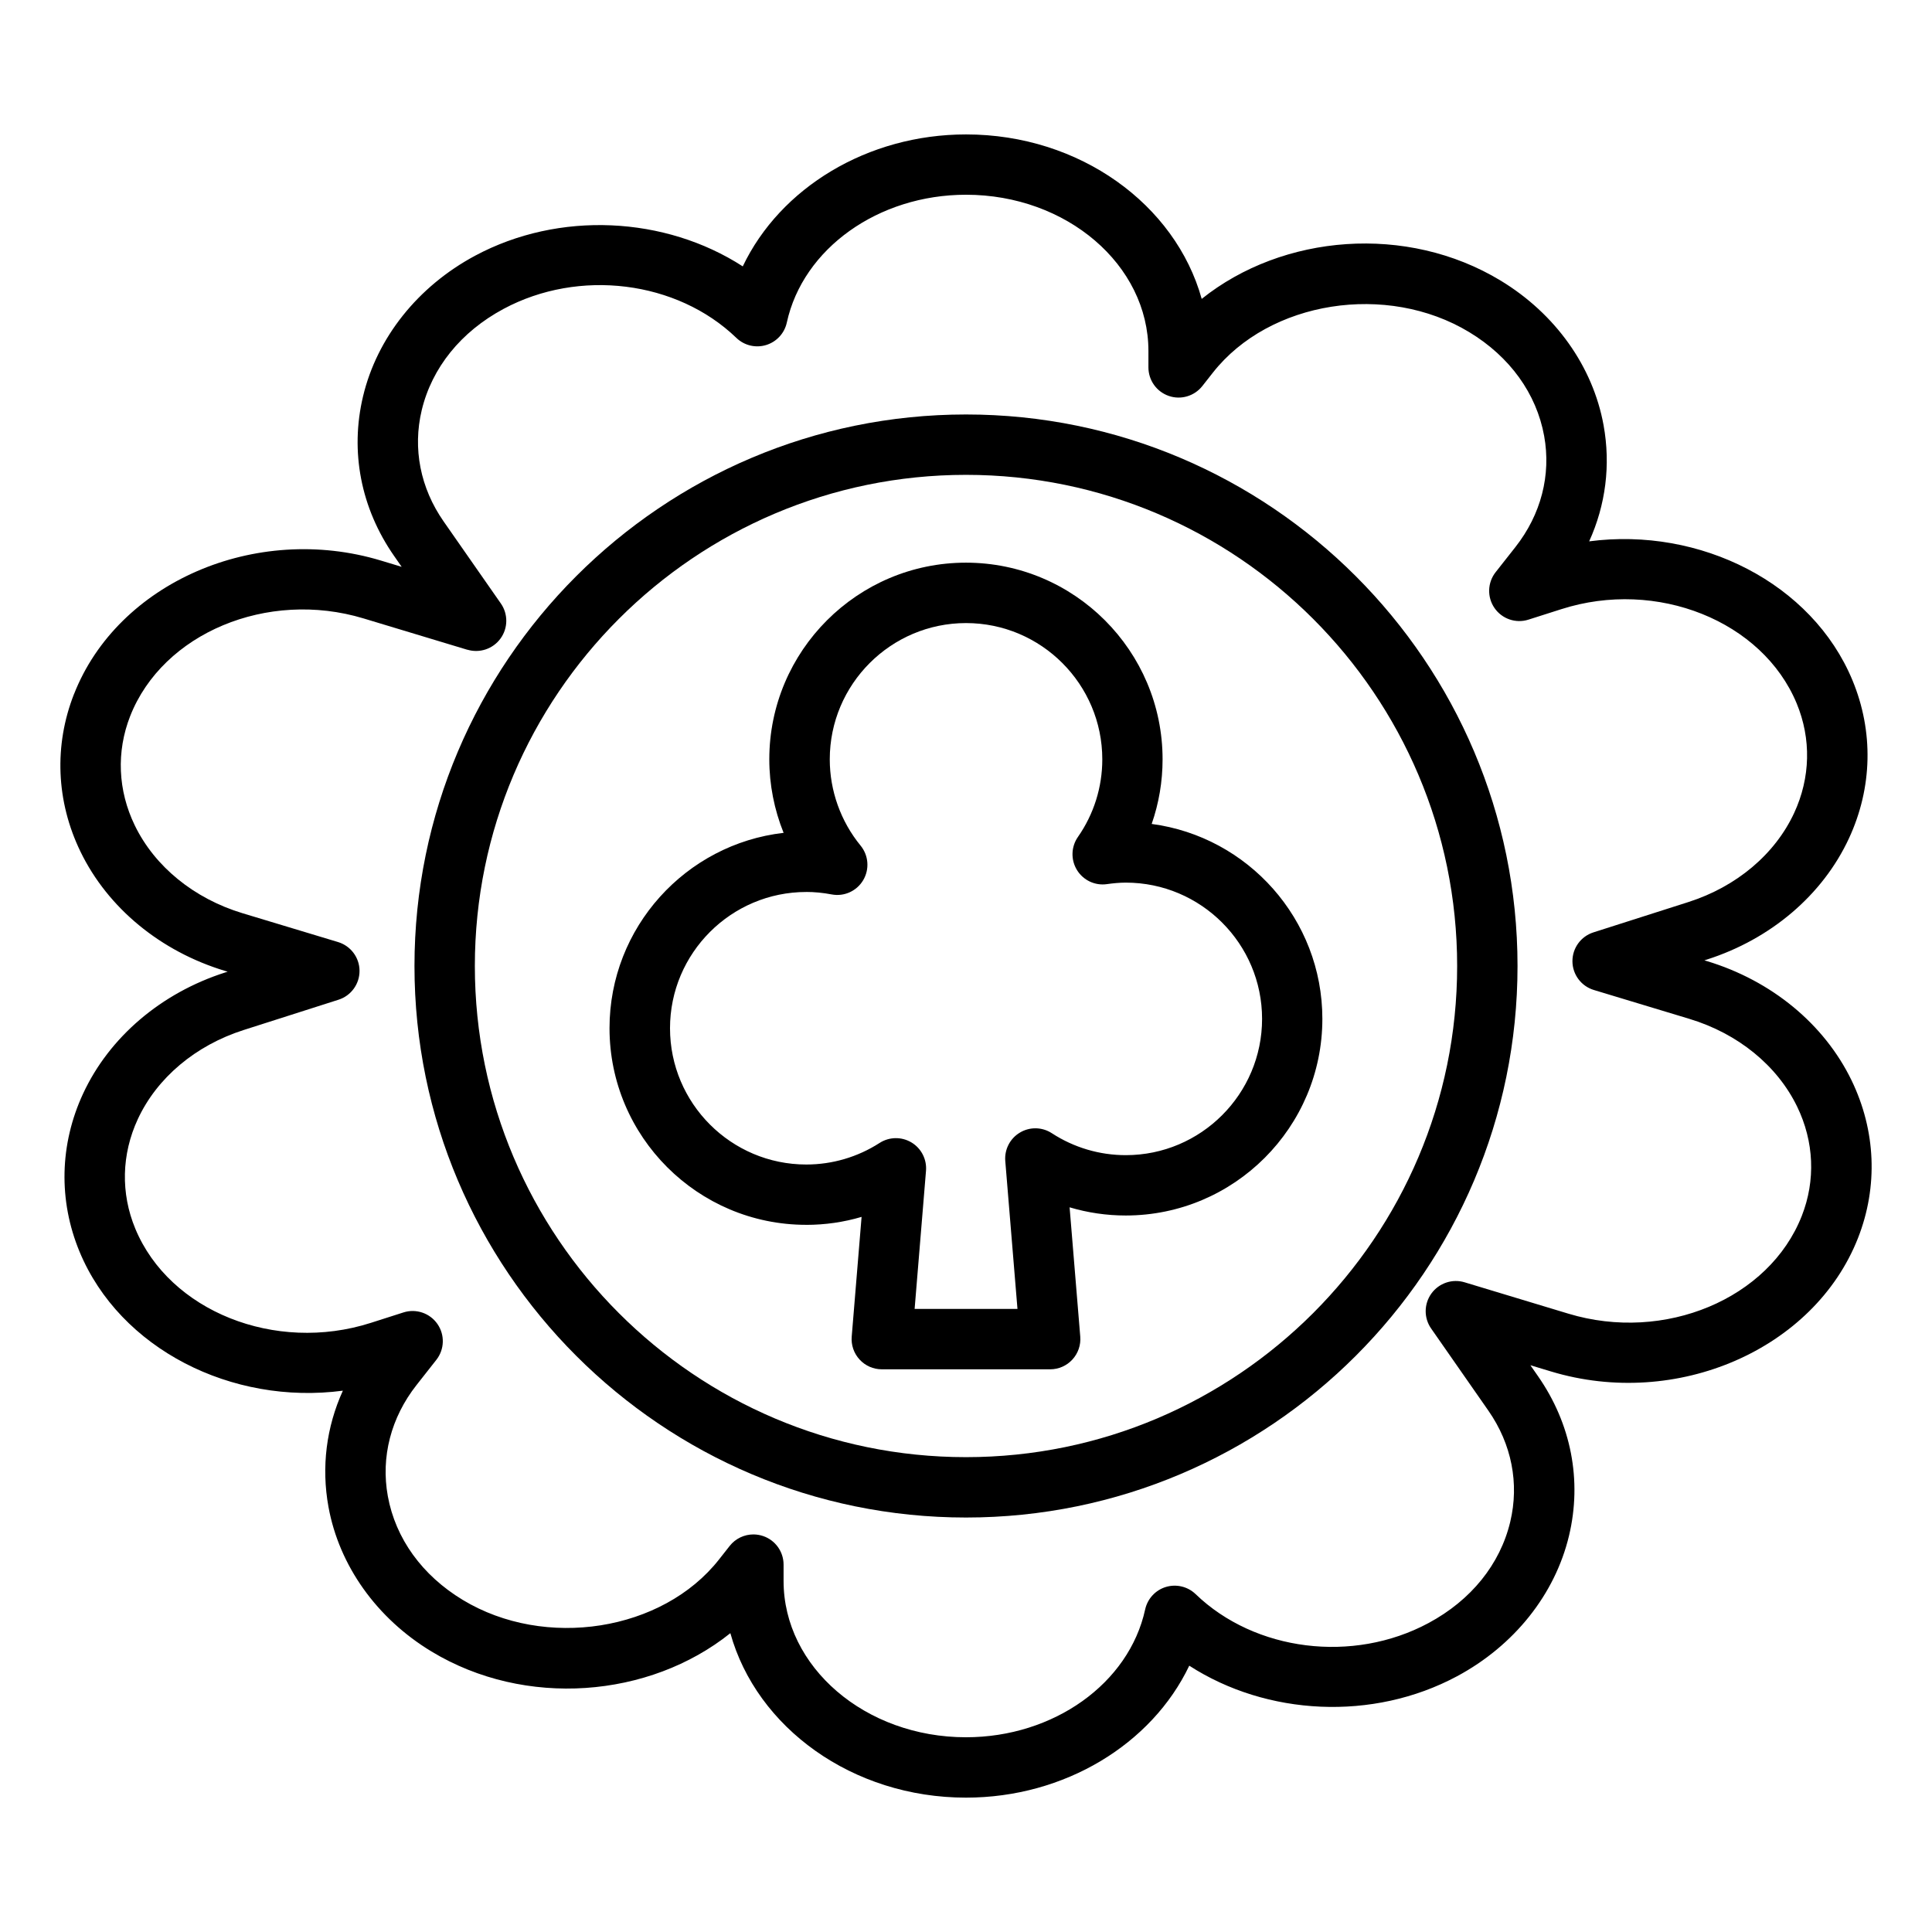<?xml version="1.0" encoding="UTF-8"?>
<svg id="Layer_1" data-name="Layer 1" xmlns="http://www.w3.org/2000/svg" viewBox="0 0 64 64">
  <defs>
    <style>
      .cls-1 {
        fill: #000;
        stroke-width: 0px;
      }
    </style>
  </defs>
  <path class="cls-1" d="M2.452,22.99c-.669,1.704-.593,3.559.215,5.224.904,1.863,2.65,3.303,4.792,3.95l.082.024-.078.025c-2.125.679-3.842,2.143-4.711,4.016-.779,1.68-.82,3.54-.116,5.237,1.337,3.22,5.044,5.088,8.722,4.602-.548,1.206-.717,2.53-.477,3.85.354,1.946,1.598,3.692,3.413,4.79,3.103,1.878,7.213,1.544,9.9-.607.869,3.125,4.039,5.448,7.806,5.448,3.266,0,6.155-1.769,7.396-4.371,2.568,1.658,6.08,1.846,8.869.351,1.894-1.016,3.246-2.712,3.71-4.654.438-1.832.073-3.711-1.029-5.291l-.25-.359.682.206c4.159,1.258,8.72-.727,10.171-4.42.669-1.704.592-3.56-.215-5.225-.904-1.863-2.65-3.302-4.792-3.949l-.082-.024.078-.025c2.125-.679,3.842-2.143,4.711-4.016.779-1.68.82-3.54.116-5.237-1.336-3.22-5.046-5.086-8.722-4.602.548-1.206.717-2.529.477-3.85-.354-1.946-1.598-3.692-3.413-4.79-3.101-1.877-7.211-1.542-9.899.608-.869-3.125-4.039-5.448-7.806-5.448-3.266,0-6.156,1.769-7.397,4.371-2.568-1.66-6.082-1.847-8.869-.352-1.893,1.016-3.245,2.712-3.709,4.654-.438,1.832-.073,3.711,1.029,5.292l.25.359-.682-.206c-4.16-1.259-8.722.726-10.171,4.42ZM15.482,21.522c.409.122.849-.026,1.099-.371.25-.344.254-.81.011-1.159l-1.897-2.72c-.771-1.105-1.028-2.414-.725-3.683.337-1.407,1.299-2.599,2.71-3.356,2.5-1.342,5.744-.938,7.713.96.261.252.639.342.984.237.347-.105.61-.39.687-.744.535-2.454,3.032-4.235,5.937-4.235,3.332,0,6.042,2.322,6.042,5.176v.543c0,.426.27.806.673.945.401.14.849.008,1.113-.327l.351-.446c1.872-2.378,5.76-2.992,8.491-1.339,1.344.813,2.226,2.034,2.481,3.438.235,1.294-.103,2.601-.952,3.681l-.656.833c-.271.345-.286.827-.036,1.188s.707.517,1.125.383l1.086-.346c3.164-1.014,6.664.389,7.798,3.121.487,1.174.458,2.462-.083,3.629-.634,1.367-1.911,2.443-3.505,2.952l-3.144,1.004c-.417.133-.699.522-.696.96s.292.823.711.949l3.163.956h0c1.608.486,2.909,1.545,3.57,2.908.561,1.157.616,2.443.153,3.621-1.079,2.747-4.547,4.2-7.731,3.237l-3.438-1.039c-.406-.124-.849.025-1.099.37-.25.345-.254.81-.011,1.159l1.897,2.722c.771,1.105,1.028,2.413.725,3.682-.336,1.408-1.299,2.6-2.71,3.356-2.5,1.342-5.745.938-7.713-.96-.261-.251-.638-.341-.984-.237-.347.105-.609.39-.687.744-.535,2.454-3.032,4.235-5.936,4.235-3.332,0-6.042-2.322-6.042-5.177v-.542c0-.426-.27-.806-.673-.945-.107-.037-.218-.055-.327-.055-.301,0-.593.136-.786.382l-.352.447c-1.87,2.379-5.759,2.993-8.492,1.339-1.344-.813-2.225-2.034-2.48-3.437-.235-1.294.103-2.602.952-3.681l.656-.834c.271-.345.286-.828.035-1.188-.25-.36-.707-.516-1.125-.382l-1.085.347c-3.167,1.011-6.665-.389-7.798-3.121-.487-1.174-.458-2.462.083-3.629.634-1.367,1.911-2.443,3.505-2.952l3.144-1.004c.417-.133.699-.522.696-.96s-.292-.823-.711-.95l-3.164-.955c-1.608-.486-2.909-1.546-3.57-2.909-.561-1.157-.615-2.442-.153-3.621,1.079-2.747,4.547-4.198,7.731-3.236l3.438,1.038Z"/>
  <path class="cls-1" d="M32,50.27c10.074,0,18.27-8.196,18.27-18.27s-8.196-18.27-18.27-18.27-18.27,8.196-18.27,18.27,8.196,18.27,18.27,18.27ZM32,15.73c8.971,0,16.27,7.299,16.27,16.27s-7.299,16.27-16.27,16.27-16.27-7.299-16.27-16.27,7.299-16.27,16.27-16.27Z"/>
  <path class="cls-1" d="M26.708,40.575c.625,0,1.242-.089,1.833-.264l-.327,3.967c-.023.278.072.554.261.759.189.206.456.323.735.323h5.579c.279,0,.546-.117.735-.323.189-.206.284-.481.261-.759l-.353-4.284c.6.179,1.225.271,1.859.271,3.592,0,6.514-2.922,6.514-6.514,0-3.3-2.467-6.035-5.654-6.457.238-.683.361-1.404.361-2.141,0-3.592-2.922-6.514-6.514-6.514s-6.514,2.922-6.514,6.514c0,.839.164,1.667.474,2.436-3.241.372-5.767,3.132-5.767,6.471,0,3.592,2.922,6.514,6.514,6.514ZM26.708,29.547c.269,0,.553.027.842.082.414.079.831-.112,1.045-.473.214-.362.179-.819-.087-1.144-.658-.803-1.021-1.818-1.021-2.858,0-2.489,2.025-4.514,4.514-4.514s4.514,2.025,4.514,4.514c0,.923-.279,1.813-.808,2.572-.227.326-.239.756-.031,1.095.208.338.596.524.991.467.206-.029.414-.05.627-.05,2.489,0,4.514,2.025,4.514,4.514s-2.025,4.514-4.514,4.514c-.872,0-1.719-.251-2.451-.727-.321-.209-.73-.217-1.058-.02-.328.195-.515.561-.484.94l.404,4.901h-3.407l.377-4.576c.031-.379-.156-.744-.482-.939-.327-.196-.736-.189-1.056.017-.726.467-1.565.714-2.428.714-2.489,0-4.514-2.025-4.514-4.514s2.025-4.514,4.514-4.514Z"/>
</svg>